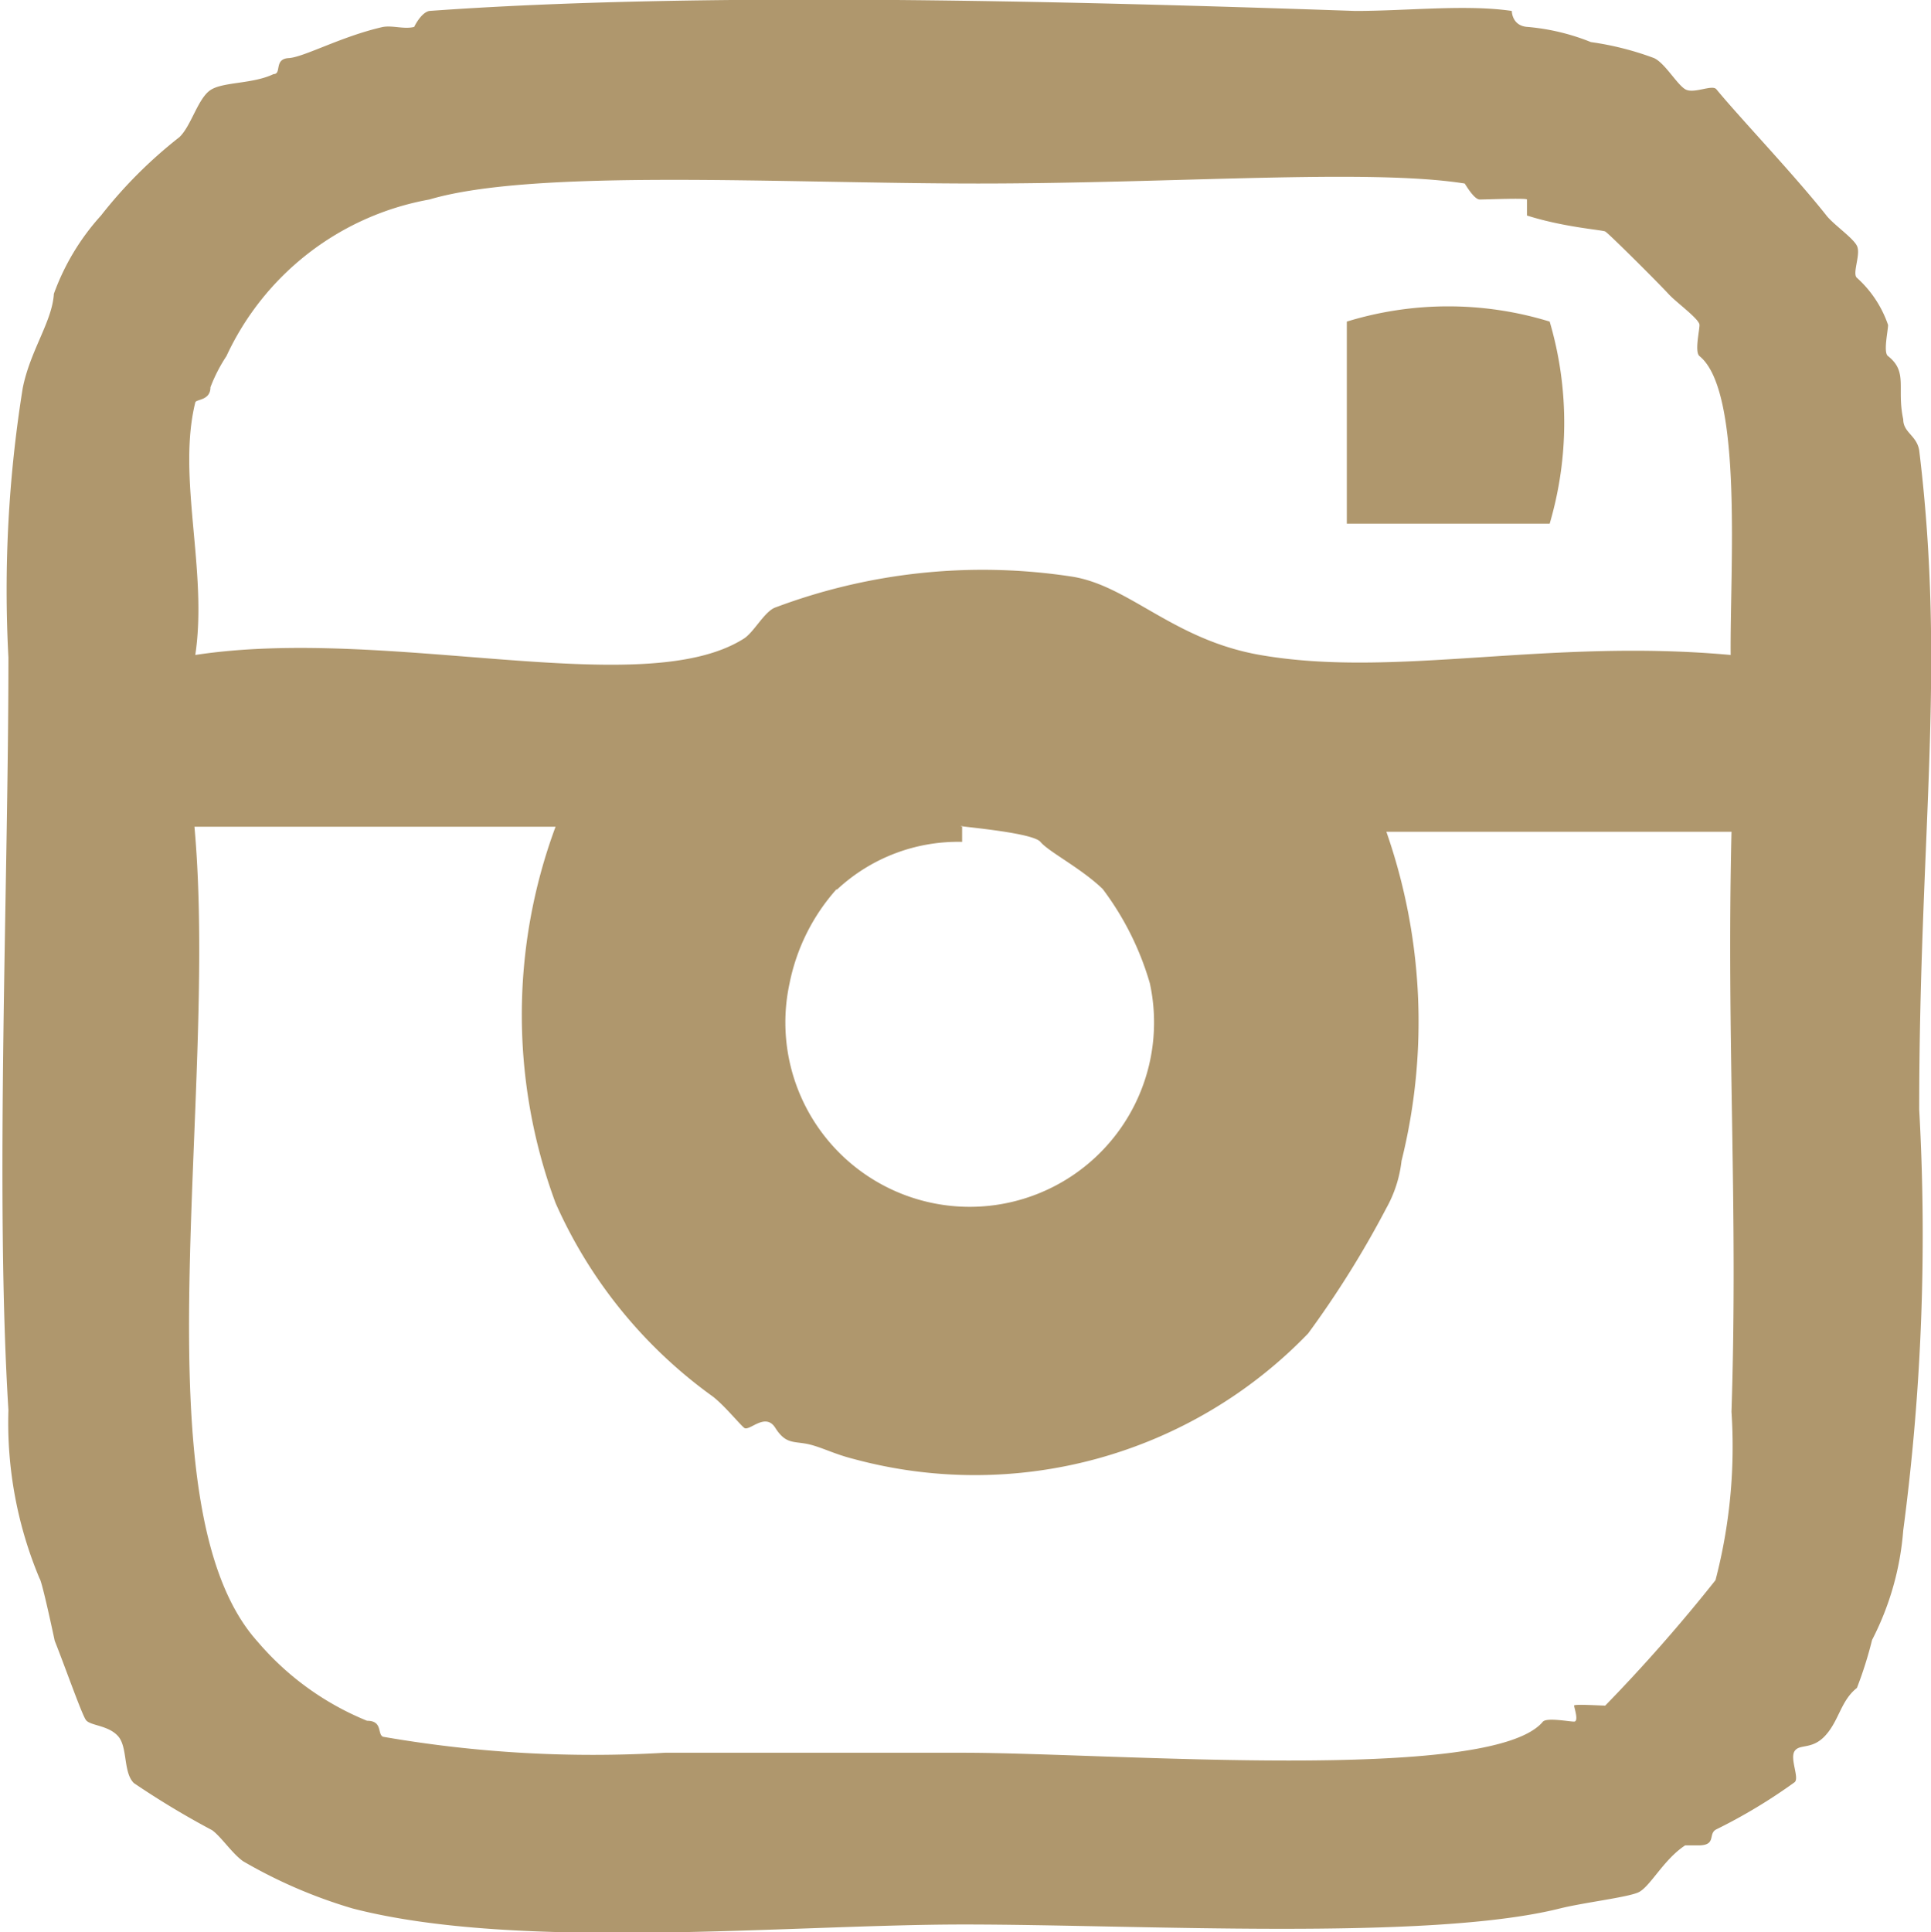 <svg xmlns="http://www.w3.org/2000/svg" viewBox="0 0 22.94 22.95"><defs><style>.cls-1{fill:#af976d;fill-rule:evenodd;}</style></defs><title>inst</title><g id="Layer_2" data-name="Layer 2"><g id="PAGE_Home" data-name="PAGE Home"><path class="cls-1" d="M4.92.32S5,.15,5.1.13c3.18-.23,7.51-.12,11,0,.62,0,1.32-.08,1.86,0,0,0,0,.18.19.19a2.61,2.61,0,0,1,.75.18,3.55,3.55,0,0,1,.75.19c.13.06.27.31.37.37s.32-.06.37,0c.28.34.91,1,1.3,1.49.08.11.32.27.37.37s-.06.33,0,.38a1.33,1.33,0,0,1,.37.56c0,.07-.06.33,0,.37.24.19.1.38.18.75,0,.16.16.19.19.37.32,2.63,0,4.56,0,7.83a26.72,26.72,0,0,1-.19,5,3.4,3.4,0,0,1-.37,1.3,4.64,4.64,0,0,1-.18.57c-.19.15-.21.38-.37.56s-.31.1-.37.19.06.32,0,.37a6.46,6.46,0,0,1-.93.56c-.1.05,0,.18-.19.19,0,0-.15,0-.18,0-.26.17-.42.5-.56.56s-.65.12-.93.19c-1.56.39-5,.19-7.08.19s-5.29.32-7.26-.19a5.89,5.89,0,0,1-1.3-.56c-.13-.09-.26-.29-.37-.37a10.07,10.07,0,0,1-.93-.56c-.13-.13-.07-.43-.19-.56s-.33-.12-.38-.19-.25-.64-.37-.94c0,0-.15-.71-.18-.74a4.78,4.78,0,0,1-.37-2c-.16-2.58,0-6.23,0-8.94A15.12,15.12,0,0,1,.27,4.61c.09-.45.35-.79.37-1.12a2.8,2.8,0,0,1,.56-.93,5.44,5.44,0,0,1,.93-.93c.14-.13.22-.46.37-.56S3,1,3.25.88c.1,0,0-.18.18-.19S4.06.43,4.55.32C4.67.3,4.8.35,4.92.32ZM20.19,4.23c-.06-.05,0-.3,0-.37s-.28-.27-.37-.37-.71-.72-.75-.74-.49-.05-.93-.19c0,0,0-.17,0-.19s-.49,0-.56,0-.17-.18-.18-.19c-1.13-.18-3.45,0-5.78,0S6.35,2,5.1,2.37A3.3,3.3,0,0,0,2.69,4.23a1.89,1.89,0,0,0-.19.37c0,.16-.17.14-.18.18-.22.89.15,2,0,3,2.29-.35,5.31.56,6.51-.19.12-.07.24-.31.37-.37a7,7,0,0,1,3.54-.37c.68.11,1.2.75,2.23.93,1.61.28,3.4-.2,5.59,0C20.55,6.78,20.71,4.65,20.19,4.23ZM2.31,9.82c.29,3.21-.7,8.07.75,9.68a3.38,3.38,0,0,0,1.3.94c.19,0,.12.16.19.19a14.55,14.55,0,0,0,3.35.19h3.54c1.75,0,6.28.37,6.89-.37.05-.05.31,0,.37,0s0-.17,0-.19.31,0,.37,0a19.58,19.58,0,0,0,1.31-1.49,6.28,6.28,0,0,0,.19-2c.08-2.46-.06-4.36,0-6.89h-4.1a6.85,6.85,0,0,1,.18,3.91,1.49,1.49,0,0,1-.18.56,11.65,11.65,0,0,1-.93,1.49,5.5,5.5,0,0,1-5.4,1.49c-.24-.06-.4-.15-.56-.18s-.25,0-.37-.19-.31.05-.37,0-.23-.26-.37-.37A5.64,5.64,0,0,1,6.6,14.29a6.43,6.43,0,0,1,0-4.47Zm7.63.74a2.38,2.38,0,0,0-.56,1.12,2.19,2.19,0,1,0,4.28,0,3.46,3.46,0,0,0-.56-1.12c-.26-.25-.64-.44-.74-.56s-1.09-.19-.93-.19V10A2.11,2.11,0,0,0,9.94,10.57Z"/><path class="cls-1" d="M18.41,3.82a4.25,4.25,0,0,1,0,2.4H16V3.82A4.1,4.1,0,0,1,18.41,3.82Z"/></g></g></svg>